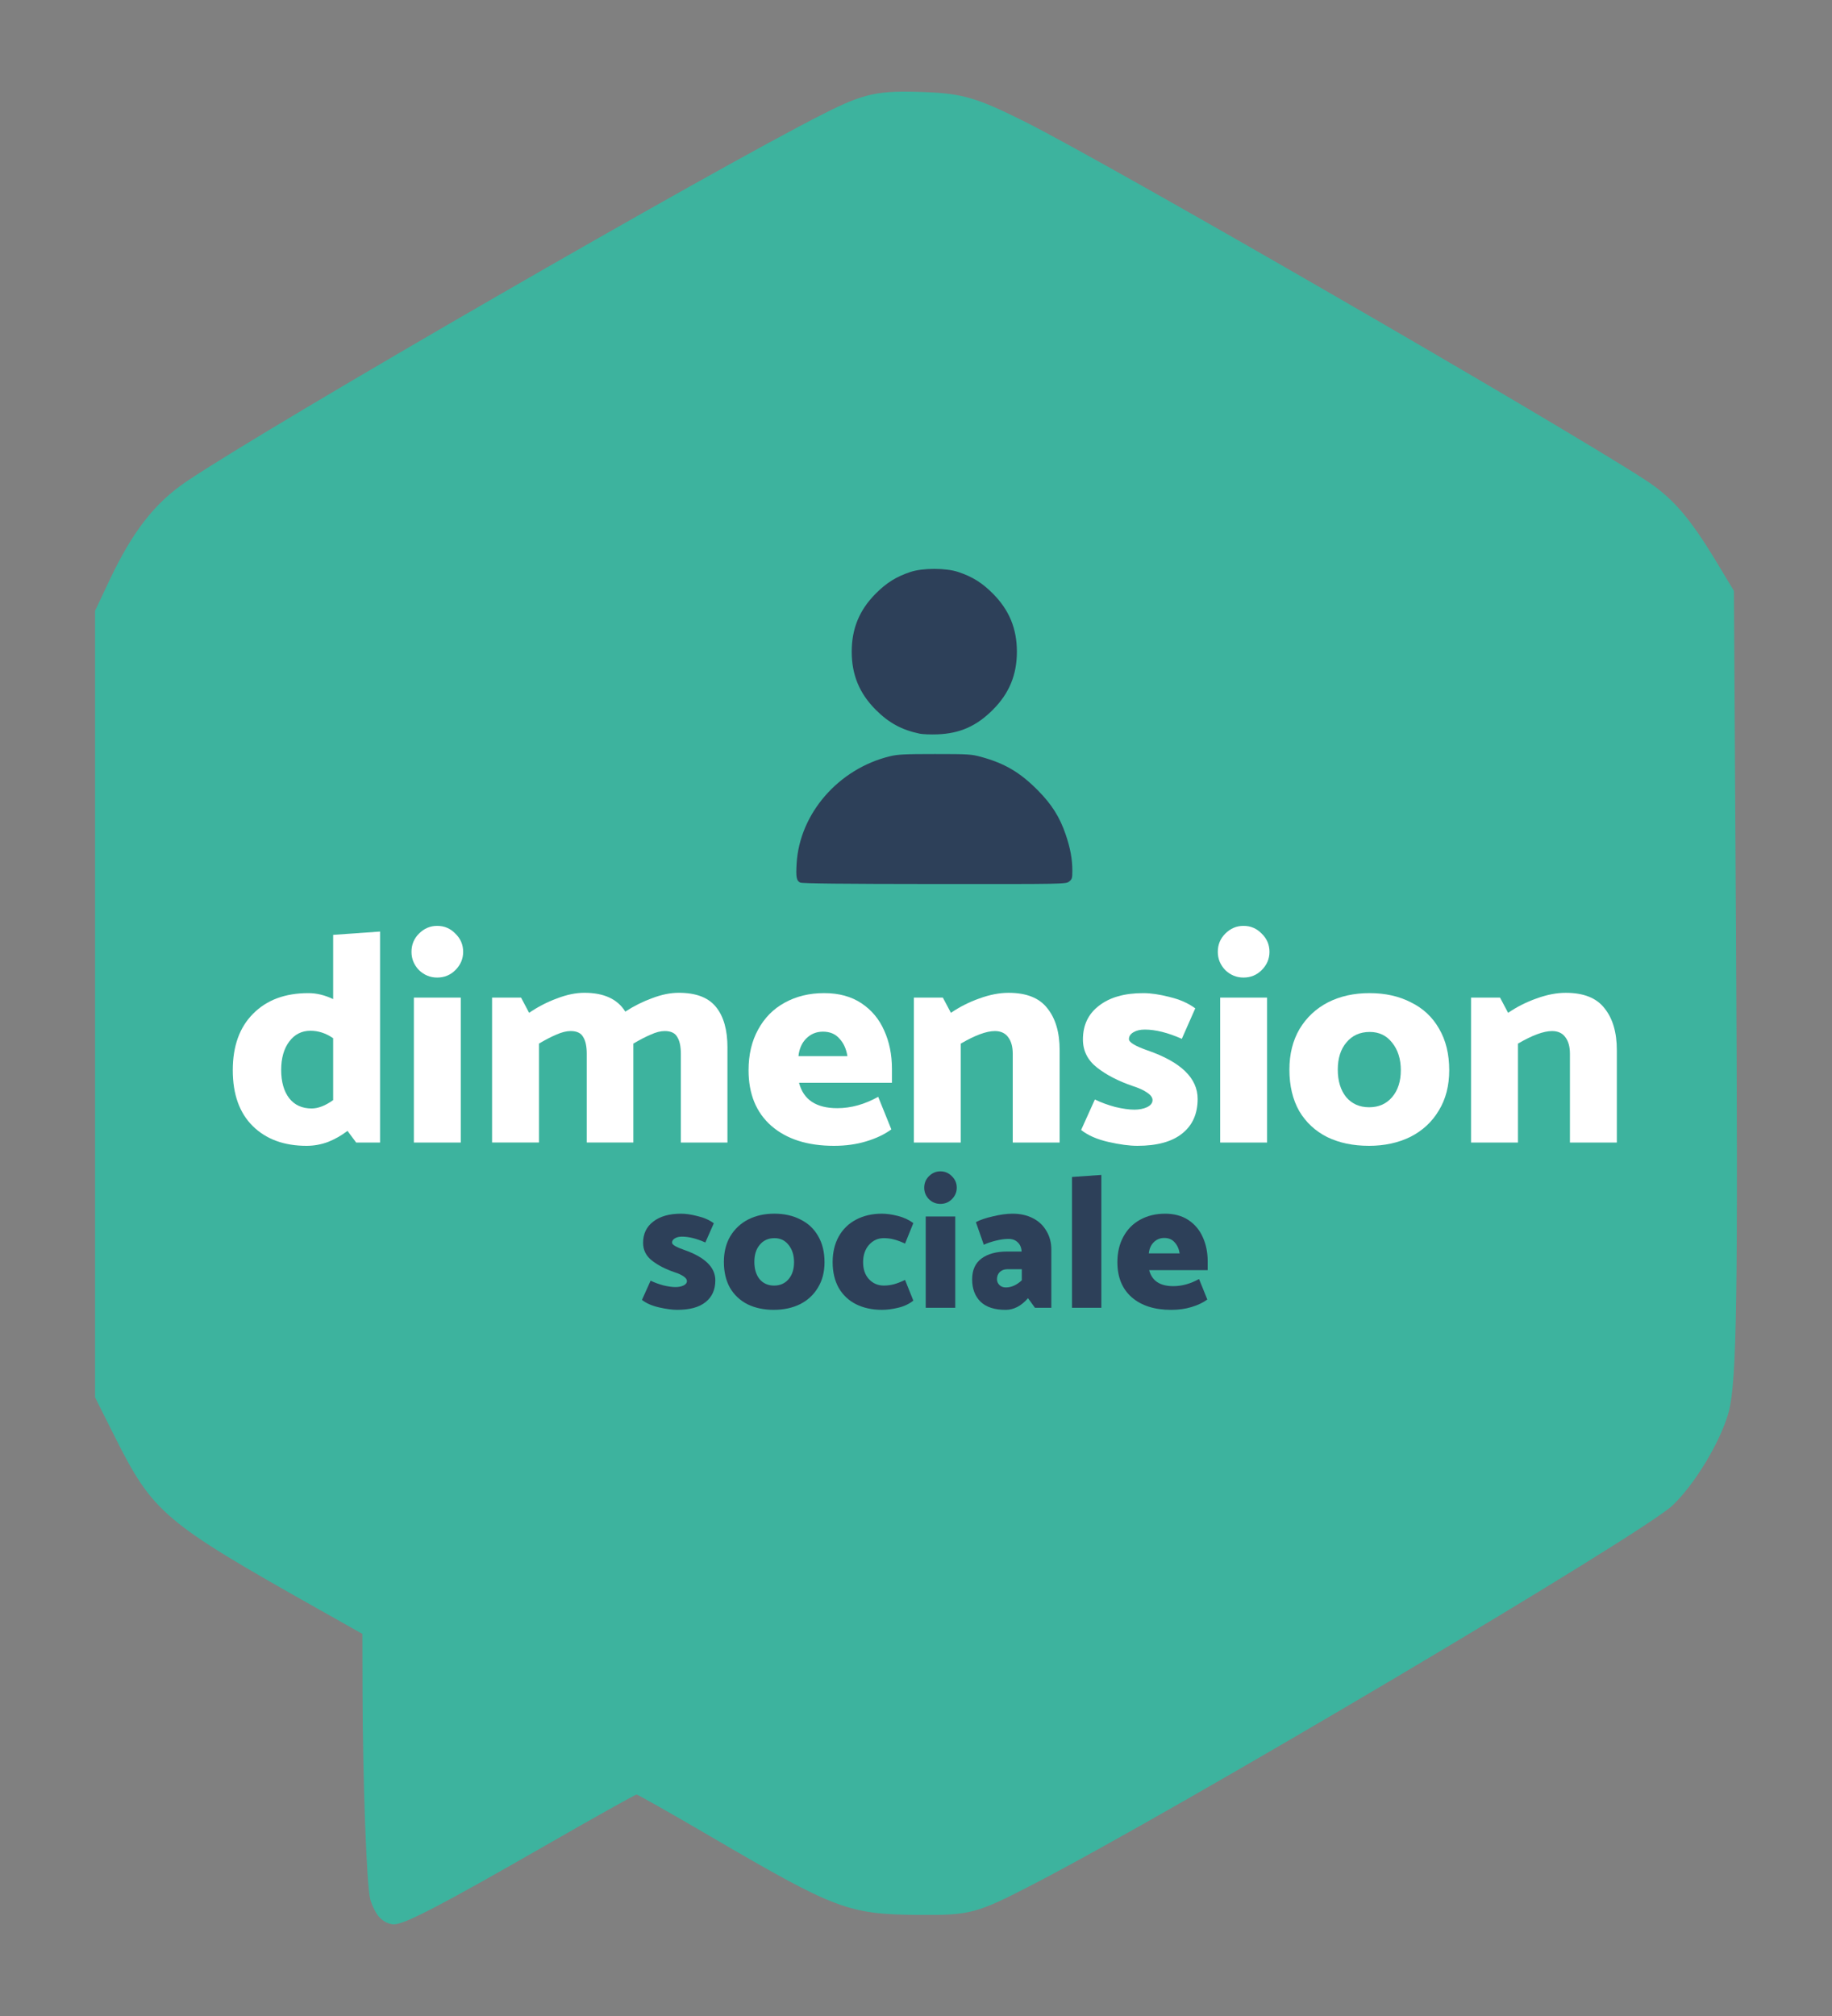 <?xml version="1.0" encoding="UTF-8" standalone="no"?>
<!-- Created with Inkscape (http://www.inkscape.org/) -->

<svg
   xmlns:dc="http://purl.org/dc/elements/1.1/"
   xmlns:cc="http://creativecommons.org/ns#"
   xmlns:rdf="http://www.w3.org/1999/02/22-rdf-syntax-ns#"
   xmlns:svg="http://www.w3.org/2000/svg"
   xmlns="http://www.w3.org/2000/svg"
   xmlns:sodipodi="http://sodipodi.sourceforge.net/DTD/sodipodi-0.dtd"
   xmlns:inkscape="http://www.inkscape.org/namespaces/inkscape"
   width="200"
   height="220"
   viewBox="0 0 200 220"
   id="svg4328"
   version="1.1"
   inkscape:version="0.91 r13725"
   sodipodi:docname="dim_social.svg">
  <rect x="0" y="0" width="200" height="220" fill="#808080" stroke="none"/>
  <defs
     id="defs4330" />
  <sodipodi:namedview
     id="base"
     pagecolor="#ffffff"
     bordercolor="#666666"
     borderopacity="1.0"
     inkscape:pageopacity="0"
     inkscape:pageshadow="2"
     inkscape:zoom="2.3201613"
     inkscape:cx="16.875786"
     inkscape:cy="116.94821"
     inkscape:document-units="px"
     inkscape:current-layer="layer1"
     showgrid="false"
     units="px"
     inkscape:window-width="1280"
     inkscape:window-height="1002"
     inkscape:window-x="-8"
     inkscape:window-y="49"
     inkscape:window-maximized="1" />
  <g
     inkscape:label="Calque 1"
     inkscape:groupmode="layer"
     id="layer1"
     transform="translate(0,-832.362)">
    <path
       style="fill:#3db39e;fill-opacity:1"
       d="m 41.473,1041.647 c -0.393,-0.393 -0.871,-1.317 -1.062,-2.054 -0.387,-1.491 -0.809,-12.962 -0.834,-22.642 l -0.016,-6.288 -4.887,-2.752 C 17.853,998.442 16.698,997.459 12.473,989.032 l -2.093,-4.175 0,-42.922 0,-42.922 1.518,-3.218 c 2.573,-5.455 5.006,-8.573 8.54,-10.943 9.379,-6.292 57.233,-33.895 69.49,-40.083 4.454,-2.249 5.921,-2.559 11.113,-2.353 4.072,0.162 5.673,0.639 10.871,3.241 8.957,4.484 57.415,32.447 67.582,38.999 3.075,1.982 4.929,4.11 7.962,9.138 l 1.837,3.045 0.227,37.56 c 0.236,39.047 0.089,48.724 -0.788,52.009 -0.852,3.189 -3.684,7.909 -6.146,10.242 -3.306,3.134 -54.093,33.219 -69.787,41.339 -6.181,3.199 -6.871,3.383 -12.466,3.341 -7.737,-0.059 -9.077,-0.563 -22.802,-8.584 -4.283,-2.503 -7.901,-4.55 -8.04,-4.55 -0.139,0 -4.678,2.538 -10.087,5.64 -11.241,6.448 -15.237,8.525 -16.399,8.525 -0.495,0 -1.098,-0.281 -1.531,-0.715 z"
       id="path4311-0"
       inkscape:connector-curvature="0" />
    <g
       style="font-style:normal;font-weight:normal;font-size:33.827px;line-height:100%;font-family:sans-serif;letter-spacing:0px;word-spacing:0px;display:inline;fill:#2d4059;fill-opacity:1;stroke:none;stroke-width:1px;stroke-linecap:butt;stroke-linejoin:miter;stroke-opacity:1"
       id="text5078-6-4-3-2">
      <path
         inkscape:connector-curvature="0"
         d="m 73.943,975.302 q -0.821,0 -1.992,-0.267 -1.171,-0.267 -1.869,-0.821 l 0.945,-2.095 q 0.637,0.308 1.397,0.513 0.78,0.185 1.314,0.185 0.493,0 0.863,-0.164 0.39,-0.185 0.39,-0.493 0,-0.267 -0.37,-0.513 -0.349,-0.246 -0.986,-0.452 -1.499,-0.513 -2.464,-1.273 -0.965,-0.76 -0.965,-1.93 0,-1.479 1.109,-2.321 1.109,-0.863 3.039,-0.863 0.78,0 1.807,0.267 1.047,0.246 1.766,0.78 l -0.924,2.095 q -1.438,-0.637 -2.547,-0.637 -0.472,0 -0.78,0.185 -0.308,0.185 -0.308,0.472 0,0.329 1.294,0.78 3.43,1.191 3.43,3.327 0,1.54 -1.068,2.382 -1.047,0.842 -3.081,0.842 z"
         style="font-style:normal;font-variant:normal;font-weight:800;font-stretch:normal;font-size:20.537px;line-height:100%;font-family:Mosk;-inkscape-font-specification:'Mosk Ultra-Bold';fill:#2d4059;fill-opacity:1"
         id="path4157" />
      <path
         inkscape:connector-curvature="0"
         d="m 84.489,975.302 q -1.622,0 -2.855,-0.596 -1.232,-0.616 -1.93,-1.787 -0.678,-1.191 -0.678,-2.855 0,-1.602 0.698,-2.793 0.719,-1.191 1.951,-1.828 1.253,-0.637 2.855,-0.637 1.622,0 2.855,0.637 1.253,0.616 1.93,1.807 0.698,1.191 0.698,2.855 0,1.602 -0.719,2.772 -0.698,1.171 -1.951,1.807 -1.253,0.616 -2.855,0.616 z m 2.197,-5.196 q 0,-1.15 -0.596,-1.889 -0.575,-0.739 -1.54,-0.739 -1.006,0 -1.602,0.719 -0.596,0.698 -0.596,1.869 0,1.171 0.575,1.889 0.596,0.698 1.581,0.698 0.986,0 1.581,-0.698 0.596,-0.698 0.596,-1.848 z"
         style="font-style:normal;font-variant:normal;font-weight:800;font-stretch:normal;font-size:20.537px;line-height:100%;font-family:Mosk;-inkscape-font-specification:'Mosk Ultra-Bold';fill:#2d4059;fill-opacity:1"
         id="path4159" />
      <path
         inkscape:connector-curvature="0"
         d="m 96.279,964.808 q 0.78,0 1.746,0.246 0.965,0.246 1.684,0.78 l -0.904,2.239 q -0.698,-0.329 -1.212,-0.452 -0.513,-0.144 -1.109,-0.144 -0.965,0 -1.622,0.739 -0.637,0.739 -0.637,1.889 0,1.15 0.637,1.848 0.657,0.698 1.622,0.698 0.575,0 1.109,-0.144 0.534,-0.144 1.212,-0.472 l 0.904,2.259 q -0.698,0.554 -1.663,0.78 -0.945,0.226 -1.766,0.226 -1.602,0 -2.834,-0.616 -1.212,-0.616 -1.889,-1.787 -0.657,-1.191 -0.657,-2.793 0,-1.602 0.657,-2.793 0.678,-1.212 1.889,-1.848 1.232,-0.657 2.834,-0.657 z"
         style="font-style:normal;font-variant:normal;font-weight:800;font-stretch:normal;font-size:20.537px;line-height:100%;font-family:Mosk;-inkscape-font-specification:'Mosk Ultra-Bold';fill:#2d4059;fill-opacity:1"
         id="path4161" />
      <path
         inkscape:connector-curvature="0"
         d="m 104.45,961.974 q 0,0.719 -0.534,1.253 -0.513,0.513 -1.253,0.513 -0.719,0 -1.253,-0.513 -0.513,-0.534 -0.513,-1.253 0,-0.739 0.513,-1.253 0.534,-0.534 1.253,-0.534 0.739,0 1.253,0.534 0.534,0.513 0.534,1.253 z m -0.164,3.142 0,9.96 -3.224,0 0,-9.96 3.224,0 z"
         style="font-style:normal;font-variant:normal;font-weight:800;font-stretch:normal;font-size:20.537px;line-height:100%;font-family:Mosk;-inkscape-font-specification:'Mosk Ultra-Bold';fill:#2d4059;fill-opacity:1"
         id="path4163" />
      <path
         inkscape:connector-curvature="0"
         d="m 110.092,967.56 q -0.596,0 -1.355,0.185 -0.76,0.185 -1.335,0.452 l -0.863,-2.464 q 0.678,-0.37 1.869,-0.637 1.191,-0.288 2.136,-0.288 1.253,0 2.218,0.493 0.965,0.493 1.479,1.397 0.534,0.883 0.534,2.033 l 0,6.346 -1.787,0 -0.76,-1.047 q -1.109,1.273 -2.444,1.273 -1.807,0 -2.731,-0.883 -0.924,-0.904 -0.924,-2.444 0,-1.52 1.027,-2.28 1.027,-0.76 2.814,-0.76 l 1.561,0 q -0.041,-0.657 -0.431,-1.006 -0.37,-0.37 -1.006,-0.37 z m -0.103,3.306 q -0.513,0 -0.842,0.308 -0.308,0.308 -0.308,0.78 0,0.37 0.267,0.637 0.267,0.267 0.698,0.267 0.904,0 1.746,-0.78 l 0,-1.212 -1.561,0 z"
         style="font-style:normal;font-variant:normal;font-weight:800;font-stretch:normal;font-size:20.537px;line-height:100%;font-family:Mosk;-inkscape-font-specification:'Mosk Ultra-Bold';fill:#2d4059;fill-opacity:1"
         id="path4165" />
      <path
         inkscape:connector-curvature="0"
         d="m 120.234,960.577 0,14.499 -3.204,0 0,-14.273 3.204,-0.226 z"
         style="font-style:normal;font-variant:normal;font-weight:800;font-stretch:normal;font-size:20.537px;line-height:100%;font-family:Mosk;-inkscape-font-specification:'Mosk Ultra-Bold';fill:#2d4059;fill-opacity:1"
         id="path4167" />
      <path
         inkscape:connector-curvature="0"
         d="m 127.181,964.808 q 1.52,0 2.567,0.698 1.047,0.698 1.561,1.869 0.534,1.171 0.534,2.629 l 0,0.965 -6.387,0 q 0.452,1.746 2.629,1.746 1.417,0 2.814,-0.78 l 0.904,2.239 q -0.698,0.513 -1.725,0.821 -1.006,0.308 -2.218,0.308 -2.731,0 -4.313,-1.376 -1.561,-1.376 -1.561,-3.82 0,-1.602 0.657,-2.793 0.657,-1.212 1.828,-1.848 1.191,-0.657 2.711,-0.657 z m -0.082,2.649 q -0.678,0 -1.15,0.472 -0.452,0.452 -0.534,1.212 l 3.368,0 q -0.123,-0.76 -0.554,-1.212 -0.411,-0.472 -1.13,-0.472 z"
         style="font-style:normal;font-variant:normal;font-weight:800;font-stretch:normal;font-size:20.537px;line-height:100%;font-family:Mosk;-inkscape-font-specification:'Mosk Ultra-Bold';fill:#2d4059;fill-opacity:1"
         id="path4169" />
    </g>
    <g
       style="font-style:normal;font-weight:normal;font-size:53.715px;line-height:100%;font-family:sans-serif;letter-spacing:0px;word-spacing:0px;display:inline;fill:#ffffff;fill-opacity:1;stroke:none;stroke-width:1px;stroke-linecap:butt;stroke-linejoin:miter;stroke-opacity:1"
       id="text5078-6-9-2-7-7-6">
      <path
         inkscape:connector-curvature="0"
         d="m 41.491,957.043 -2.609,0 -0.946,-1.272 q -0.978,0.75 -2.12,1.207 -1.141,0.424 -2.348,0.424 -3.685,0 -5.87,-2.152 -2.185,-2.152 -2.185,-6.098 0,-3.946 2.218,-6.164 2.218,-2.25 6.033,-2.25 1.337,0 2.707,0.652 l 0,-7.011 5.12,-0.359 0,23.024 z m -7.468,-3.718 q 1.076,0 2.348,-0.913 l 0,-6.751 q -1.174,-0.815 -2.478,-0.815 -1.435,0 -2.315,1.174 -0.881,1.174 -0.881,3.098 0,1.957 0.881,3.098 0.881,1.109 2.446,1.109 z"
         style="font-style:normal;font-variant:normal;font-weight:800;font-stretch:normal;font-size:32.611px;line-height:100%;font-family:Mosk;-inkscape-font-specification:'Mosk Ultra-Bold';fill:#ffffff;fill-opacity:1"
         id="path4172" />
      <path
         inkscape:connector-curvature="0"
         d="m 50.563,936.236 q 0,1.141 -0.848,1.989 -0.815,0.815 -1.989,0.815 -1.141,0 -1.989,-0.815 -0.815,-0.848 -0.815,-1.989 0,-1.174 0.815,-1.989 0.848,-0.848 1.989,-0.848 1.174,0 1.989,0.848 0.848,0.815 0.848,1.989 z m -0.261,4.99 0,15.817 -5.12,0 0,-15.817 5.12,0 z"
         style="font-style:normal;font-variant:normal;font-weight:800;font-stretch:normal;font-size:32.611px;line-height:100%;font-family:Mosk;-inkscape-font-specification:'Mosk Ultra-Bold';fill:#ffffff;fill-opacity:1"
         id="path4174" />
      <path
         inkscape:connector-curvature="0"
         d="m 79.415,946.672 0,10.37 -5.087,0 0,-9.686 q 0,-1.207 -0.391,-1.826 -0.359,-0.652 -1.37,-0.652 -0.685,0 -1.533,0.391 -0.848,0.359 -1.891,0.978 l 0,0.424 0,10.37 -5.087,0 0,-9.686 q 0,-1.207 -0.391,-1.826 -0.359,-0.652 -1.37,-0.652 -0.685,0 -1.565,0.391 -0.848,0.359 -1.891,0.978 l 0,10.794 -5.12,0 0,-15.817 3.163,0 0.881,1.663 q 1.435,-0.978 3.033,-1.565 1.598,-0.62 3,-0.62 3.196,0 4.468,2.055 1.402,-0.913 2.935,-1.468 1.533,-0.587 2.902,-0.587 2.837,0 4.076,1.565 1.239,1.533 1.239,4.403 z"
         style="font-style:normal;font-variant:normal;font-weight:800;font-stretch:normal;font-size:32.611px;line-height:100%;font-family:Mosk;-inkscape-font-specification:'Mosk Ultra-Bold';fill:#ffffff;fill-opacity:1"
         id="path4176" />
      <path
         inkscape:connector-curvature="0"
         d="m 89.97,940.737 q 2.413,0 4.076,1.109 1.663,1.109 2.478,2.968 0.848,1.859 0.848,4.174 l 0,1.533 -10.142,0 q 0.717,2.772 4.174,2.772 2.25,0 4.468,-1.239 l 1.435,3.555 q -1.109,0.815 -2.739,1.304 -1.598,0.489 -3.522,0.489 -4.337,0 -6.848,-2.185 -2.478,-2.185 -2.478,-6.066 0,-2.544 1.044,-4.435 1.044,-1.924 2.902,-2.935 1.891,-1.044 4.305,-1.044 z m -0.13,4.207 q -1.076,0 -1.826,0.75 -0.717,0.717 -0.848,1.924 l 5.348,0 q -0.196,-1.207 -0.881,-1.924 -0.652,-0.75 -1.794,-0.75 z"
         style="font-style:normal;font-variant:normal;font-weight:800;font-stretch:normal;font-size:32.611px;line-height:100%;font-family:Mosk;-inkscape-font-specification:'Mosk Ultra-Bold';fill:#ffffff;fill-opacity:1"
         id="path4178" />
      <path
         inkscape:connector-curvature="0"
         d="m 108.606,944.879 q -1.37,0 -3.718,1.37 l 0,10.794 -5.12,0 0,-15.817 3.163,0 0.881,1.663 q 1.435,-0.978 3.098,-1.565 1.696,-0.62 3.196,-0.62 2.935,0 4.239,1.696 1.337,1.663 1.337,4.566 l 0,10.077 -5.12,0 0,-9.686 q 0,-1.141 -0.489,-1.794 -0.489,-0.685 -1.468,-0.685 z"
         style="font-style:normal;font-variant:normal;font-weight:800;font-stretch:normal;font-size:32.611px;line-height:100%;font-family:Mosk;-inkscape-font-specification:'Mosk Ultra-Bold';fill:#ffffff;fill-opacity:1"
         id="path4180" />
      <path
         inkscape:connector-curvature="0"
         d="m 124.158,957.401 q -1.304,0 -3.163,-0.424 -1.859,-0.424 -2.968,-1.304 l 1.5,-3.326 q 1.011,0.489 2.218,0.815 1.239,0.294 2.087,0.294 0.783,0 1.37,-0.261 0.62,-0.294 0.62,-0.783 0,-0.424 -0.587,-0.815 -0.554,-0.391 -1.565,-0.717 -2.381,-0.815 -3.913,-2.022 -1.533,-1.207 -1.533,-3.065 0,-2.348 1.761,-3.685 1.761,-1.37 4.827,-1.37 1.239,0 2.87,0.424 1.663,0.391 2.805,1.239 l -1.468,3.326 q -2.283,-1.011 -4.044,-1.011 -0.75,0 -1.239,0.293 -0.489,0.293 -0.489,0.75 0,0.522 2.055,1.239 5.446,1.891 5.446,5.283 0,2.446 -1.696,3.783 -1.663,1.337 -4.892,1.337 z"
         style="font-style:normal;font-variant:normal;font-weight:800;font-stretch:normal;font-size:32.611px;line-height:100%;font-family:Mosk;-inkscape-font-specification:'Mosk Ultra-Bold';fill:#ffffff;fill-opacity:1"
         id="path4182" />
      <path
         inkscape:connector-curvature="0"
         d="m 138.589,936.236 q 0,1.141 -0.848,1.989 -0.815,0.815 -1.989,0.815 -1.141,0 -1.989,-0.815 -0.815,-0.848 -0.815,-1.989 0,-1.174 0.815,-1.989 0.848,-0.848 1.989,-0.848 1.174,0 1.989,0.848 0.848,0.815 0.848,1.989 z m -0.261,4.99 0,15.817 -5.12,0 0,-15.817 5.12,0 z"
         style="font-style:normal;font-variant:normal;font-weight:800;font-stretch:normal;font-size:32.611px;line-height:100%;font-family:Mosk;-inkscape-font-specification:'Mosk Ultra-Bold';fill:#ffffff;fill-opacity:1"
         id="path4184" />
      <path
         inkscape:connector-curvature="0"
         d="m 149.439,957.401 q -2.576,0 -4.533,-0.946 -1.957,-0.978 -3.065,-2.837 -1.076,-1.891 -1.076,-4.533 0,-2.544 1.109,-4.435 1.141,-1.891 3.098,-2.902 1.989,-1.011 4.533,-1.011 2.576,0 4.533,1.011 1.989,0.978 3.065,2.87 1.109,1.891 1.109,4.533 0,2.544 -1.141,4.403 -1.109,1.859 -3.098,2.87 -1.989,0.978 -4.533,0.978 z m 3.489,-8.251 q 0,-1.826 -0.946,-3 -0.913,-1.174 -2.446,-1.174 -1.598,0 -2.544,1.141 -0.946,1.109 -0.946,2.968 0,1.859 0.913,3 0.946,1.109 2.511,1.109 1.565,0 2.511,-1.109 0.946,-1.109 0.946,-2.935 z"
         style="font-style:normal;font-variant:normal;font-weight:800;font-stretch:normal;font-size:32.611px;line-height:100%;font-family:Mosk;-inkscape-font-specification:'Mosk Ultra-Bold';fill:#ffffff;fill-opacity:1"
         id="path4186" />
      <path
         inkscape:connector-curvature="0"
         d="m 169.434,944.879 q -1.37,0 -3.718,1.37 l 0,10.794 -5.12,0 0,-15.817 3.163,0 0.881,1.663 q 1.435,-0.978 3.098,-1.565 1.696,-0.62 3.196,-0.62 2.935,0 4.239,1.696 1.337,1.663 1.337,4.566 l 0,10.077 -5.12,0 0,-9.686 q 0,-1.141 -0.489,-1.794 -0.489,-0.685 -1.468,-0.685 z"
         style="font-style:normal;font-variant:normal;font-weight:800;font-stretch:normal;font-size:32.611px;line-height:100%;font-family:Mosk;-inkscape-font-specification:'Mosk Ultra-Bold';fill:#ffffff;fill-opacity:1"
         id="path4188" />
    </g>
    <path
       style="fill:#2d4059;fill-opacity:1"
       d="m 87.362,928.677 c -0.414,-0.2 -0.485,-0.583 -0.393,-2.104 0.331,-5.445 4.584,-10.323 10.185,-11.681 0.857,-0.208 1.599,-0.245 4.911,-0.245 3.656,0 3.974,0.02 5.037,0.31 2.584,0.706 4.258,1.692 6.199,3.651 1.515,1.529 2.393,2.92 3.039,4.817 0.511,1.501 0.726,2.672 0.728,3.961 9.4e-4,0.811 -0.033,0.926 -0.353,1.177 -0.354,0.278 -0.384,0.279 -14.7,0.27 -10.099,-0.008 -14.436,-0.053 -14.651,-0.156 z m 13.031,-16.253 c -1.962,-0.414 -3.361,-1.176 -4.793,-2.612 -1.78,-1.784 -2.617,-3.81 -2.617,-6.333 0,-2.521 0.836,-4.546 2.617,-6.336 1.175,-1.181 2.233,-1.842 3.774,-2.359 1.361,-0.456 3.887,-0.456 5.248,0 1.541,0.517 2.598,1.177 3.774,2.359 1.781,1.79 2.618,3.815 2.618,6.336 0,2.523 -0.837,4.549 -2.618,6.333 -1.785,1.789 -3.605,2.596 -6.061,2.688 -0.74,0.028 -1.613,-0.008 -1.941,-0.076 z"
       id="path5206"
       inkscape:connector-curvature="0" />
  </g>
</svg>
